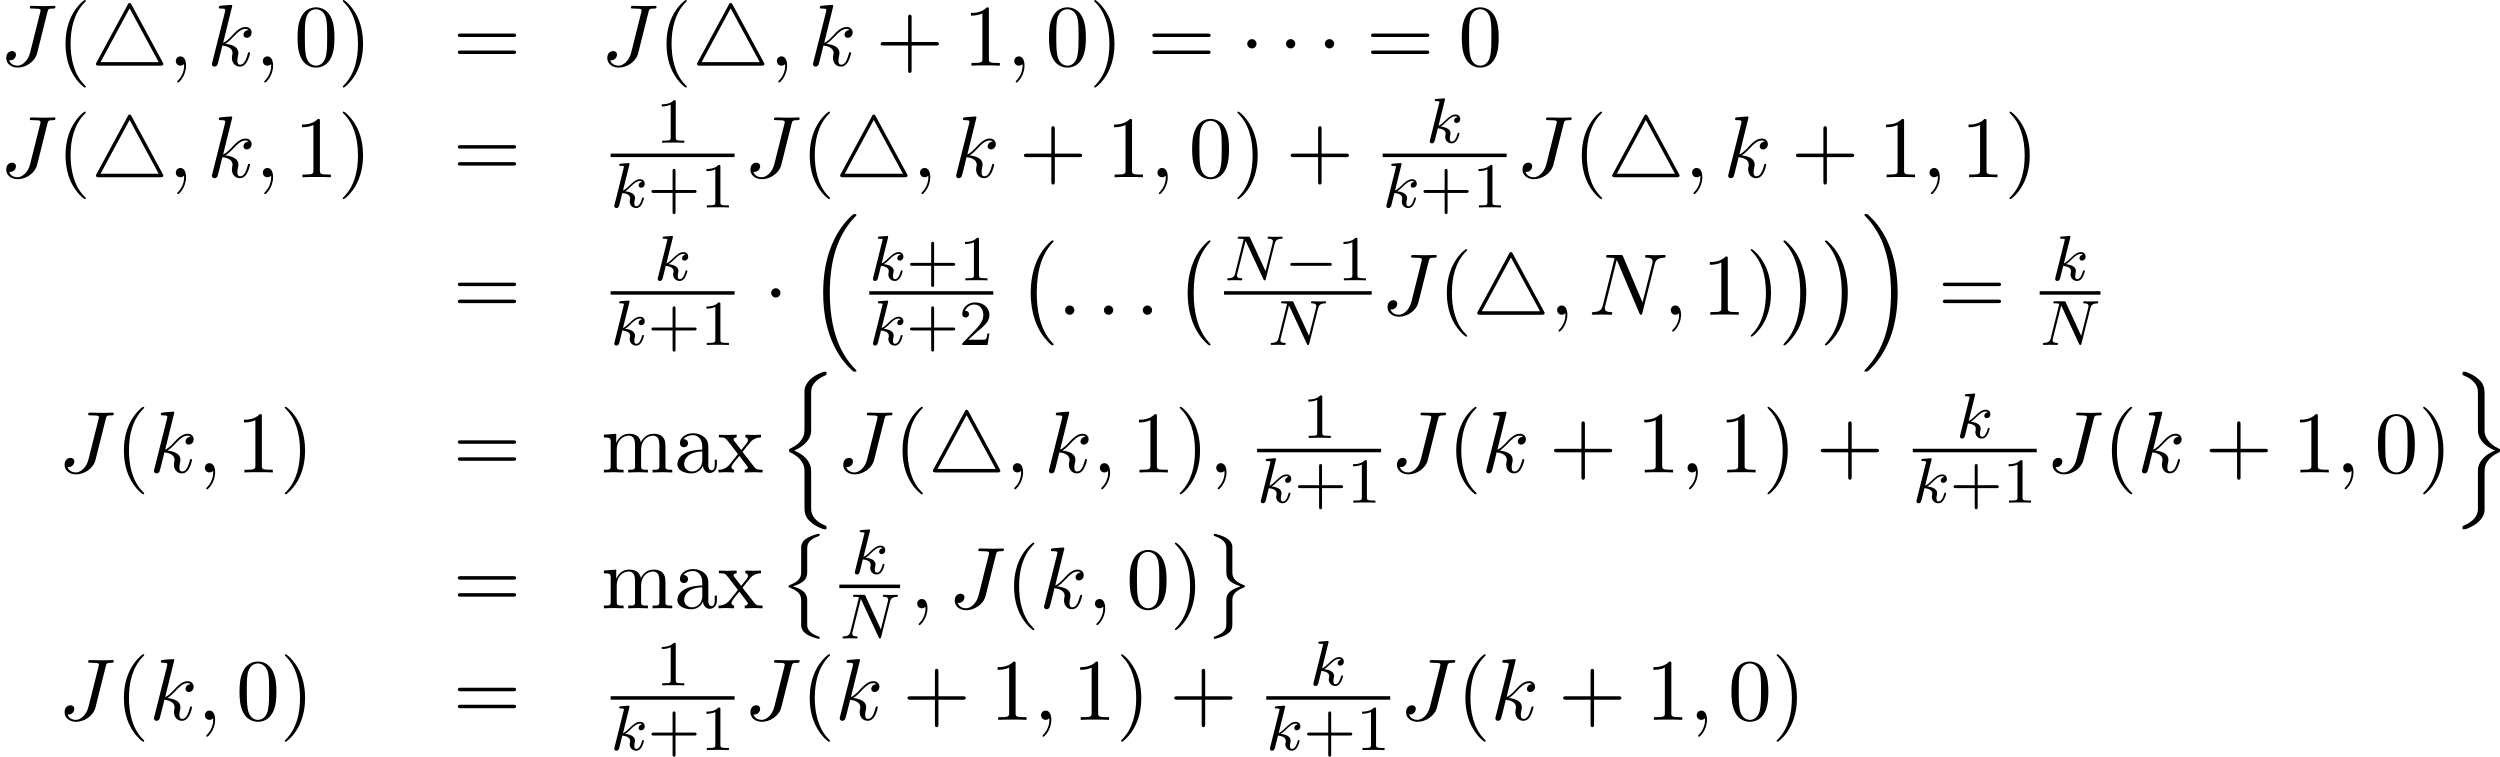 <?xml version='1.0' encoding='UTF-8'?>
<!-- This file was generated by dvisvgm 1.15.1 -->
<svg height='118.264pt' version='1.1' viewBox='1877 1484.52 311.406 94.258' width='390.718pt' xmlns='http://www.w3.org/2000/svg' xmlns:xlink='http://www.w3.org/1999/xlink'>
<defs>
<path d='m4.505 12.534c0 -0.044 -0.022 -0.065 -0.044 -0.098c-0.502 -0.535 -1.244 -1.418 -1.702 -3.196c-0.251 -0.993 -0.349 -2.116 -0.349 -3.131c0 -2.869 0.687 -4.876 1.996 -6.295c0.098 -0.098 0.098 -0.12 0.098 -0.142c0 -0.109 -0.087 -0.109 -0.131 -0.109c-0.164 0 -0.753 0.655 -0.895 0.818c-1.113 1.32 -1.822 3.284 -1.822 5.716c0 1.549 0.273 3.742 1.702 5.585c0.109 0.131 0.818 0.96 1.015 0.96c0.044 0 0.131 0 0.131 -0.109z' id='g0-0'/>
<path d='m3.327 6.109c0 -1.549 -0.273 -3.742 -1.702 -5.585c-0.109 -0.131 -0.818 -0.96 -1.015 -0.96c-0.055 0 -0.131 0.022 -0.131 0.109c0 0.044 0.022 0.076 0.065 0.109c0.524 0.567 1.233 1.451 1.68 3.185c0.251 0.993 0.349 2.116 0.349 3.131c0 1.102 -0.098 2.215 -0.382 3.284c-0.415 1.527 -1.058 2.4 -1.615 3.011c-0.098 0.098 -0.098 0.12 -0.098 0.142c0 0.087 0.076 0.109 0.131 0.109c0.164 0 0.764 -0.665 0.895 -0.818c1.113 -1.32 1.822 -3.284 1.822 -5.716z' id='g0-1'/>
<path d='m2.804 4.353c0 0.764 -0.382 1.178 -1.484 1.615c-0.055 0.022 -0.087 0.065 -0.087 0.131c0 0.087 0.022 0.12 0.109 0.153c1.462 0.567 1.462 1.156 1.462 1.767v3.011c0.011 0.295 0.175 0.698 0.655 1.025c0.535 0.36 1.418 0.589 1.516 0.589c0.109 0 0.142 -0.044 0.142 -0.142s-0.022 -0.109 -0.185 -0.164c-0.316 -0.12 -1.167 -0.458 -1.342 -1.124c-0.033 -0.131 -0.033 -0.153 -0.033 -0.556v-2.673c0 -0.567 0 -1.364 -1.778 -1.876c1.778 -0.545 1.778 -1.287 1.778 -1.898v-2.673c0 -0.6 0 -1.167 1.484 -1.713c0.076 -0.022 0.076 -0.098 0.076 -0.12c0 -0.098 -0.033 -0.142 -0.142 -0.142c-0.076 0 -1.615 0.349 -1.996 1.069c-0.175 0.327 -0.175 0.425 -0.175 0.895v2.825z' id='g0-8'/>
<path d='m3.556 7.855c0 -0.36 0 -1.036 1.396 -1.593c0.142 -0.055 0.164 -0.055 0.164 -0.164c0 -0.022 0 -0.098 -0.076 -0.12c-1.484 -0.578 -1.484 -1.167 -1.484 -1.789v-3.011c-0.022 -0.589 -0.502 -0.927 -0.676 -1.047c-0.469 -0.316 -1.385 -0.567 -1.505 -0.567c-0.109 0 -0.142 0.055 -0.142 0.142c0 0.098 0.055 0.12 0.131 0.142c1.44 0.545 1.44 1.091 1.44 1.702v2.673c0 0.6 0 1.342 1.767 1.876c-1.767 0.589 -1.767 1.222 -1.767 1.898v2.673c0 0.567 0 1.145 -1.396 1.669c-0.131 0.055 -0.175 0.065 -0.175 0.164c0 0.087 0.033 0.142 0.142 0.142c0.011 0 1.451 -0.273 1.964 -0.993c0.218 -0.316 0.218 -0.556 0.218 -0.971v-2.825z' id='g0-9'/>
<path d='m5.618 19.069c0.022 0.011 0.12 0.12 0.131 0.12h0.24c0.033 0 0.12 -0.011 0.12 -0.109c0 -0.044 -0.022 -0.065 -0.044 -0.098c-0.393 -0.393 -0.982 -0.993 -1.658 -2.193c-1.178 -2.095 -1.615 -4.789 -1.615 -7.407c0 -4.844 1.375 -7.691 3.284 -9.622c0.033 -0.033 0.033 -0.065 0.033 -0.087c0 -0.109 -0.076 -0.109 -0.207 -0.109c-0.142 0 -0.164 0 -0.262 0.087c-1.036 0.895 -2.204 2.411 -2.956 4.713c-0.469 1.44 -0.72 3.196 -0.72 5.007c0 2.585 0.469 5.509 2.182 8.04c0.295 0.425 0.698 0.873 0.698 0.884c0.109 0.131 0.262 0.305 0.349 0.382l0.425 0.393z' id='g0-16'/>
<path d='m4.538 9.371c0 -3.131 -0.731 -6.458 -2.88 -8.913c-0.153 -0.175 -0.556 -0.6 -0.818 -0.829c-0.076 -0.065 -0.098 -0.065 -0.24 -0.065c-0.109 0 -0.207 0 -0.207 0.109c0 0.044 0.044 0.087 0.065 0.109c0.371 0.382 0.96 0.982 1.636 2.182c1.178 2.095 1.615 4.789 1.615 7.407c0 4.735 -1.309 7.625 -3.273 9.622c-0.022 0.022 -0.044 0.055 -0.044 0.087c0 0.109 0.098 0.109 0.207 0.109c0.142 0 0.164 0 0.262 -0.087c1.036 -0.895 2.204 -2.411 2.956 -4.713c0.48 -1.495 0.72 -3.262 0.72 -5.018z' id='g0-17'/>
<path d='m4.047 12.393c0 -0.698 0 -0.851 -0.109 -1.156c-0.338 -0.993 -1.298 -1.571 -2.018 -1.855c1.255 -0.535 1.876 -1.265 2.073 -2.029c0.033 -0.131 0.055 -0.327 0.055 -0.382v-4.909c0 -0.905 0.72 -1.593 1.745 -2.029c0.164 -0.076 0.175 -0.087 0.175 -0.251c0 -0.207 -0.011 -0.218 -0.218 -0.218c-0.316 0 -1.135 0.404 -1.571 0.742c-0.371 0.295 -0.949 0.905 -0.96 1.647c-0.011 0.873 0 1.756 0 2.629v1.702c0 0.96 0 1.32 -0.567 1.996c-0.131 0.153 -0.447 0.491 -1.2 0.851c-0.142 0.065 -0.153 0.076 -0.153 0.24c0 0.175 0.011 0.185 0.229 0.284c1.156 0.535 1.691 1.462 1.691 2.149v4.538c0 0.513 0 1.167 0.556 1.735c0.24 0.24 0.469 0.469 0.993 0.742c0.131 0.076 0.687 0.371 0.982 0.371c0.207 0 0.218 -0.011 0.218 -0.218c0 -0.153 0 -0.185 -0.098 -0.218c-0.644 -0.273 -1.615 -0.785 -1.8 -1.8c-0.022 -0.12 -0.022 -0.491 -0.022 -0.742v-3.818z' id='g0-110'/>
<path d='m4.047 12.469c0 -0.96 0 -1.32 0.567 -1.996c0.12 -0.131 0.458 -0.502 1.2 -0.851c0.142 -0.065 0.153 -0.076 0.153 -0.24c0 -0.12 0 -0.142 -0.022 -0.185c-0.011 -0.011 -0.022 -0.011 -0.207 -0.098c-1.145 -0.535 -1.691 -1.451 -1.691 -2.149v-4.538c0 -0.513 0 -1.167 -0.556 -1.735c-0.24 -0.24 -0.469 -0.469 -0.993 -0.742c-0.109 -0.055 -0.687 -0.371 -0.971 -0.371c-0.207 0 -0.229 0.011 -0.229 0.218c0 0.142 0 0.185 0.098 0.229c0.425 0.175 1.604 0.665 1.8 1.789c0.022 0.12 0.022 0.491 0.022 0.742v3.818c0 0.698 0 0.851 0.109 1.156c0.338 0.993 1.298 1.571 2.018 1.855c-1.255 0.535 -1.876 1.265 -2.073 2.029c-0.033 0.131 -0.055 0.327 -0.055 0.382v4.909c0 0.884 -0.687 1.571 -1.745 2.029c-0.164 0.076 -0.175 0.087 -0.175 0.251c0 0.207 0.022 0.218 0.229 0.218c0.295 0 1.102 -0.393 1.56 -0.742c0.371 -0.295 0.949 -0.905 0.96 -1.647c0.011 -0.873 0 -1.756 0 -2.629v-1.702z' id='g0-111'/>
<path d='m3.475 -1.809h2.343c0.112 0 0.287 0 0.287 -0.183s-0.175 -0.183 -0.287 -0.183h-2.343v-2.351c0 -0.112 0 -0.287 -0.183 -0.287s-0.183 0.175 -0.183 0.287v2.351h-2.351c-0.112 0 -0.287 0 -0.287 0.183s0.175 0.183 0.287 0.183h2.351v2.351c0 0.112 0 0.287 0.183 0.287s0.183 -0.175 0.183 -0.287v-2.351z' id='g5-43'/>
<path d='m2.503 -5.077c0 -0.215 -0.016 -0.223 -0.231 -0.223c-0.327 0.319 -0.749 0.51 -1.506 0.51v0.263c0.215 0 0.646 0 1.108 -0.215v4.089c0 0.295 -0.024 0.391 -0.781 0.391h-0.279v0.263c0.327 -0.024 1.012 -0.024 1.371 -0.024s1.052 0 1.379 0.024v-0.263h-0.279c-0.757 0 -0.781 -0.096 -0.781 -0.391v-4.423z' id='g5-49'/>
<path d='m2.248 -1.626c0.128 -0.12 0.462 -0.383 0.59 -0.494c0.494 -0.454 0.964 -0.893 0.964 -1.618c0 -0.948 -0.797 -1.562 -1.793 -1.562c-0.956 0 -1.586 0.725 -1.586 1.435c0 0.391 0.311 0.446 0.422 0.446c0.167 0 0.414 -0.12 0.414 -0.422c0 -0.414 -0.399 -0.414 -0.494 -0.414c0.231 -0.582 0.765 -0.781 1.156 -0.781c0.741 0 1.124 0.63 1.124 1.299c0 0.829 -0.582 1.435 -1.522 2.399l-1.004 1.036c-0.096 0.088 -0.096 0.104 -0.096 0.303h3.148l0.231 -1.427h-0.247c-0.024 0.159 -0.088 0.558 -0.183 0.709c-0.048 0.064 -0.654 0.064 -0.781 0.064h-1.419l1.076 -0.972z' id='g5-50'/>
<path d='m5.571 -1.809c0.128 0 0.303 0 0.303 -0.183s-0.175 -0.183 -0.303 -0.183h-4.567c-0.128 0 -0.303 0 -0.303 0.183s0.175 0.183 0.303 0.183h4.567z' id='g1-0'/>
<path d='m2.095 -2.727c0 -0.316 -0.262 -0.578 -0.578 -0.578s-0.578 0.262 -0.578 0.578s0.262 0.578 0.578 0.578s0.578 -0.262 0.578 -0.578z' id='g2-1'/>
<path d='m5.084 -7.604c-0.076 -0.131 -0.109 -0.207 -0.24 -0.207c-0.12 0 -0.153 0.044 -0.24 0.218l-3.873 7.167c-0.087 0.142 -0.087 0.164 -0.087 0.207c0 0.218 0.229 0.218 0.393 0.218h7.625c0.185 0 0.382 0 0.382 -0.218c0 -0.055 -0.022 -0.087 -0.065 -0.175l-3.895 -7.211zm-0.24 0.469l3.622 6.698h-7.244l3.622 -6.698z' id='g2-52'/>
<path d='m6.312 -4.575c0.096 -0.391 0.271 -0.582 0.845 -0.606c0.08 0 0.143 -0.048 0.143 -0.151c0 -0.048 -0.04 -0.112 -0.12 -0.112c-0.056 0 -0.207 0.024 -0.797 0.024c-0.638 0 -0.741 -0.024 -0.813 -0.024c-0.128 0 -0.151 0.088 -0.151 0.151c0 0.104 0.104 0.112 0.175 0.112c0.486 0.016 0.486 0.231 0.486 0.343c0 0.04 0 0.08 -0.032 0.207l-0.877 3.491l-1.921 -4.16c-0.064 -0.143 -0.08 -0.143 -0.271 -0.143h-1.036c-0.143 0 -0.247 0 -0.247 0.151c0 0.112 0.096 0.112 0.263 0.112c0.064 0 0.303 0 0.486 0.048l-1.068 4.28c-0.096 0.399 -0.303 0.574 -0.837 0.59c-0.048 0 -0.143 0.008 -0.143 0.151c0 0.048 0.04 0.112 0.12 0.112c0.032 0 0.215 -0.024 0.789 -0.024c0.63 0 0.749 0.024 0.821 0.024c0.032 0 0.151 0 0.151 -0.151c0 -0.096 -0.088 -0.112 -0.143 -0.112c-0.287 -0.008 -0.526 -0.056 -0.526 -0.335c0 -0.04 0.024 -0.151 0.024 -0.159l1.044 -4.16h0.008l2.216 4.774c0.056 0.128 0.064 0.143 0.151 0.143c0.112 0 0.12 -0.032 0.151 -0.167l1.108 -4.407z' id='g3-78'/>
<path d='m2.327 -5.292c0.008 -0.016 0.032 -0.12 0.032 -0.128c0 -0.04 -0.032 -0.112 -0.128 -0.112c-0.032 0 -0.279 0.024 -0.462 0.04l-0.446 0.032c-0.175 0.016 -0.255 0.024 -0.255 0.167c0 0.112 0.112 0.112 0.207 0.112c0.383 0 0.383 0.048 0.383 0.12c0 0.024 0 0.04 -0.04 0.183l-1.132 4.535c-0.032 0.12 -0.032 0.167 -0.032 0.175c0 0.135 0.112 0.247 0.263 0.247c0.271 0 0.335 -0.255 0.367 -0.367c0.08 -0.335 0.287 -1.18 0.375 -1.514c0.438 0.048 0.972 0.199 0.972 0.654c0 0.04 0 0.08 -0.016 0.159c-0.024 0.104 -0.04 0.215 -0.04 0.255c0 0.47 0.351 0.813 0.813 0.813c0.335 0 0.542 -0.247 0.646 -0.399c0.191 -0.295 0.319 -0.773 0.319 -0.821c0 -0.08 -0.064 -0.104 -0.12 -0.104c-0.096 0 -0.112 0.048 -0.143 0.191c-0.104 0.375 -0.311 0.909 -0.685 0.909c-0.207 0 -0.255 -0.175 -0.255 -0.391c0 -0.104 0.008 -0.199 0.048 -0.383c0.008 -0.032 0.04 -0.159 0.04 -0.247c0 -0.654 -0.821 -0.797 -1.227 -0.853c0.295 -0.175 0.566 -0.446 0.662 -0.55c0.438 -0.43 0.797 -0.725 1.18 -0.725c0.104 0 0.199 0.024 0.263 0.104c-0.43 0.056 -0.43 0.43 -0.43 0.438c0 0.175 0.135 0.295 0.311 0.295c0.215 0 0.454 -0.175 0.454 -0.502c0 -0.271 -0.191 -0.558 -0.59 -0.558c-0.462 0 -0.877 0.351 -1.331 0.805c-0.462 0.454 -0.662 0.542 -0.789 0.598l0.789 -3.18z' id='g3-107'/>
<path d='m2.095 -0.578c0 -0.316 -0.262 -0.578 -0.578 -0.578s-0.578 0.262 -0.578 0.578s0.262 0.578 0.578 0.578s0.578 -0.262 0.578 -0.578z' id='g4-58'/>
<path d='m2.215 -0.011c0 -0.72 -0.273 -1.145 -0.698 -1.145c-0.36 0 -0.578 0.273 -0.578 0.578c0 0.295 0.218 0.578 0.578 0.578c0.131 0 0.273 -0.044 0.382 -0.142c0.033 -0.022 0.044 -0.033 0.055 -0.033s0.022 0.011 0.022 0.164c0 0.807 -0.382 1.462 -0.742 1.822c-0.12 0.12 -0.12 0.142 -0.12 0.175c0 0.076 0.055 0.12 0.109 0.12c0.12 0 0.993 -0.84 0.993 -2.116z' id='g4-59'/>
<path d='m5.902 -6.655c0.087 -0.36 0.109 -0.458 0.709 -0.458c0.175 0 0.295 0 0.295 -0.207c0 -0.098 -0.065 -0.131 -0.153 -0.131c-0.273 0 -0.938 0.033 -1.211 0.033c-0.36 0 -1.244 -0.033 -1.604 -0.033c-0.098 0 -0.229 0 -0.229 0.218c0 0.12 0.087 0.12 0.371 0.12c0.251 0 0.36 0 0.633 0.022c0.262 0.033 0.338 0.065 0.338 0.218c0 0.065 -0.022 0.142 -0.044 0.229l-1.255 5.007c-0.262 1.058 -1.004 1.636 -1.571 1.636c-0.284 0 -0.862 -0.109 -1.036 -0.676c0.033 0.011 0.109 0.011 0.131 0.011c0.425 0 0.709 -0.371 0.709 -0.698c0 -0.349 -0.295 -0.458 -0.48 -0.458c-0.196 0 -0.731 0.131 -0.731 0.873c0 0.676 0.578 1.189 1.44 1.189c1.004 0 2.138 -0.72 2.411 -1.8l1.276 -5.095z' id='g4-74'/>
<path d='m8.247 -6.305c0.109 -0.436 0.305 -0.775 1.178 -0.807c0.055 0 0.185 -0.011 0.185 -0.218c0 -0.011 0 -0.12 -0.142 -0.12c-0.36 0 -0.742 0.033 -1.102 0.033c-0.371 0 -0.753 -0.033 -1.113 -0.033c-0.065 0 -0.196 0 -0.196 0.218c0 0.12 0.109 0.12 0.196 0.12c0.622 0.011 0.742 0.24 0.742 0.48c0 0.033 -0.022 0.196 -0.033 0.229l-1.222 4.855l-2.411 -5.695c-0.087 -0.196 -0.098 -0.207 -0.349 -0.207h-1.462c-0.218 0 -0.316 0 -0.316 0.218c0 0.12 0.098 0.12 0.305 0.12c0.055 0 0.742 0 0.742 0.098l-1.462 5.858c-0.109 0.436 -0.295 0.785 -1.178 0.818c-0.065 0 -0.185 0.011 -0.185 0.218c0 0.076 0.055 0.12 0.142 0.12c0.349 0 0.731 -0.033 1.091 -0.033c0.371 0 0.764 0.033 1.124 0.033c0.055 0 0.196 0 0.196 -0.218c0 -0.109 -0.098 -0.12 -0.218 -0.12c-0.633 -0.022 -0.72 -0.262 -0.72 -0.48c0 -0.076 0.011 -0.131 0.044 -0.251l1.44 -5.76c0.044 0.065 0.044 0.087 0.098 0.196l2.716 6.425c0.076 0.185 0.109 0.207 0.207 0.207c0.12 0 0.12 -0.033 0.175 -0.229l1.527 -6.076z' id='g4-78'/>
<path d='m3.131 -7.451c0 -0.011 0 -0.12 -0.142 -0.12c-0.251 0 -1.047 0.087 -1.331 0.109c-0.087 0.011 -0.207 0.022 -0.207 0.218c0 0.131 0.098 0.131 0.262 0.131c0.524 0 0.545 0.076 0.545 0.185l-0.033 0.218l-1.582 6.284c-0.044 0.153 -0.044 0.175 -0.044 0.24c0 0.251 0.218 0.305 0.316 0.305c0.142 0 0.305 -0.098 0.371 -0.229c0.055 -0.098 0.545 -2.116 0.611 -2.389c0.371 0.033 1.265 0.207 1.265 0.927c0 0.076 0 0.12 -0.033 0.229c-0.022 0.131 -0.044 0.262 -0.044 0.382c0 0.644 0.436 1.08 1.004 1.08c0.327 0 0.622 -0.175 0.862 -0.578c0.273 -0.48 0.393 -1.08 0.393 -1.102c0 -0.109 -0.098 -0.109 -0.131 -0.109c-0.109 0 -0.12 0.044 -0.153 0.196c-0.218 0.796 -0.469 1.353 -0.949 1.353c-0.207 0 -0.349 -0.12 -0.349 -0.513c0 -0.185 0.044 -0.436 0.087 -0.611c0.044 -0.185 0.044 -0.229 0.044 -0.338c0 -0.709 -0.687 -1.025 -1.615 -1.145c0.338 -0.196 0.687 -0.545 0.938 -0.807c0.524 -0.578 1.025 -1.047 1.56 -1.047c0.065 0 0.076 0 0.098 0.011c0.131 0.022 0.142 0.022 0.229 0.087c0.022 0.011 0.022 0.022 0.044 0.044c-0.524 0.033 -0.622 0.458 -0.622 0.589c0 0.175 0.12 0.382 0.415 0.382c0.284 0 0.6 -0.24 0.6 -0.665c0 -0.327 -0.251 -0.687 -0.742 -0.687c-0.305 0 -0.807 0.087 -1.593 0.96c-0.371 0.415 -0.796 0.851 -1.211 1.015l1.135 -4.604z' id='g4-107'/>
<path d='m3.611 2.618c0 -0.033 0 -0.055 -0.185 -0.24c-1.364 -1.375 -1.713 -3.436 -1.713 -5.105c0 -1.898 0.415 -3.796 1.756 -5.16c0.142 -0.131 0.142 -0.153 0.142 -0.185c0 -0.076 -0.044 -0.109 -0.109 -0.109c-0.109 0 -1.091 0.742 -1.735 2.127c-0.556 1.2 -0.687 2.411 -0.687 3.327c0 0.851 0.12 2.171 0.72 3.404c0.655 1.342 1.593 2.051 1.702 2.051c0.065 0 0.109 -0.033 0.109 -0.109z' id='g6-40'/>
<path d='m3.153 -2.727c0 -0.851 -0.12 -2.171 -0.72 -3.404c-0.655 -1.342 -1.593 -2.051 -1.702 -2.051c-0.065 0 -0.109 0.044 -0.109 0.109c0 0.033 0 0.055 0.207 0.251c1.069 1.08 1.691 2.815 1.691 5.095c0 1.865 -0.404 3.785 -1.756 5.16c-0.142 0.131 -0.142 0.153 -0.142 0.185c0 0.065 0.044 0.109 0.109 0.109c0.109 0 1.091 -0.742 1.735 -2.127c0.556 -1.2 0.687 -2.411 0.687 -3.327z' id='g6-41'/>
<path d='m4.462 -2.509h3.044c0.153 0 0.36 0 0.36 -0.218s-0.207 -0.218 -0.36 -0.218h-3.044v-3.055c0 -0.153 0 -0.36 -0.218 -0.36s-0.218 0.207 -0.218 0.36v3.055h-3.055c-0.153 0 -0.36 0 -0.36 0.218s0.207 0.218 0.36 0.218h3.055v3.055c0 0.153 0 0.36 0.218 0.36s0.218 -0.207 0.218 -0.36v-3.055z' id='g6-43'/>
<path d='m5.018 -3.491c0 -0.873 -0.055 -1.745 -0.436 -2.553c-0.502 -1.047 -1.396 -1.222 -1.855 -1.222c-0.655 0 -1.451 0.284 -1.898 1.298c-0.349 0.753 -0.404 1.604 -0.404 2.476c0 0.818 0.044 1.8 0.491 2.629c0.469 0.884 1.265 1.102 1.8 1.102c0.589 0 1.418 -0.229 1.898 -1.265c0.349 -0.753 0.404 -1.604 0.404 -2.465zm-2.302 3.491c-0.425 0 -1.069 -0.273 -1.265 -1.32c-0.12 -0.655 -0.12 -1.658 -0.12 -2.302c0 -0.698 0 -1.418 0.087 -2.007c0.207 -1.298 1.025 -1.396 1.298 -1.396c0.36 0 1.08 0.196 1.287 1.276c0.109 0.611 0.109 1.44 0.109 2.127c0 0.818 0 1.56 -0.12 2.258c-0.164 1.036 -0.785 1.364 -1.276 1.364z' id='g6-48'/>
<path d='m3.207 -6.982c0 -0.262 0 -0.284 -0.251 -0.284c-0.676 0.698 -1.636 0.698 -1.985 0.698v0.338c0.218 0 0.862 0 1.429 -0.284v5.651c0 0.393 -0.033 0.524 -1.015 0.524h-0.349v0.338c0.382 -0.033 1.331 -0.033 1.767 -0.033s1.385 0 1.767 0.033v-0.338h-0.349c-0.982 0 -1.015 -0.12 -1.015 -0.524v-6.12z' id='g6-49'/>
<path d='m7.495 -3.567c0.164 0 0.371 0 0.371 -0.218s-0.207 -0.218 -0.36 -0.218h-6.535c-0.153 0 -0.36 0 -0.36 0.218s0.207 0.218 0.371 0.218h6.513zm0.011 2.116c0.153 0 0.36 0 0.36 -0.218s-0.207 -0.218 -0.371 -0.218h-6.513c-0.164 0 -0.371 0 -0.371 0.218s0.207 0.218 0.36 0.218h6.535z' id='g6-61'/>
<path d='m3.633 -0.829c0.044 0.436 0.338 0.895 0.851 0.895c0.229 0 0.895 -0.153 0.895 -1.036v-0.611h-0.273v0.611c0 0.633 -0.273 0.698 -0.393 0.698c-0.36 0 -0.404 -0.491 -0.404 -0.545v-2.182c0 -0.458 0 -0.884 -0.393 -1.287c-0.425 -0.425 -0.971 -0.6 -1.495 -0.6c-0.895 0 -1.647 0.513 -1.647 1.233c0 0.327 0.218 0.513 0.502 0.513c0.305 0 0.502 -0.218 0.502 -0.502c0 -0.131 -0.055 -0.491 -0.556 -0.502c0.295 -0.382 0.829 -0.502 1.178 -0.502c0.535 0 1.156 0.425 1.156 1.396v0.404c-0.556 0.033 -1.32 0.065 -2.007 0.393c-0.818 0.371 -1.091 0.938 -1.091 1.418c0 0.884 1.058 1.156 1.745 1.156c0.72 0 1.222 -0.436 1.429 -0.949zm-0.076 -1.789v1.091c0 1.036 -0.785 1.407 -1.276 1.407c-0.535 0 -0.982 -0.382 -0.982 -0.927c0 -0.6 0.458 -1.505 2.258 -1.571z' id='g6-97'/>
<path d='m1.2 -3.753v2.924c0 0.491 -0.12 0.491 -0.851 0.491v0.338c0.382 -0.011 0.938 -0.033 1.233 -0.033c0.284 0 0.851 0.022 1.222 0.033v-0.338c-0.731 0 -0.851 0 -0.851 -0.491v-2.007c0 -1.135 0.775 -1.745 1.473 -1.745c0.687 0 0.807 0.589 0.807 1.211v2.542c0 0.491 -0.12 0.491 -0.851 0.491v0.338c0.382 -0.011 0.938 -0.033 1.233 -0.033c0.284 0 0.851 0.022 1.222 0.033v-0.338c-0.731 0 -0.851 0 -0.851 -0.491v-2.007c0 -1.135 0.775 -1.745 1.473 -1.745c0.687 0 0.807 0.589 0.807 1.211v2.542c0 0.491 -0.12 0.491 -0.851 0.491v0.338c0.382 -0.011 0.938 -0.033 1.233 -0.033c0.284 0 0.851 0.022 1.222 0.033v-0.338c-0.567 0 -0.84 0 -0.851 -0.327v-2.084c0 -0.938 0 -1.276 -0.338 -1.669c-0.153 -0.185 -0.513 -0.404 -1.145 -0.404c-0.916 0 -1.396 0.655 -1.582 1.069c-0.153 -0.949 -0.96 -1.069 -1.451 -1.069c-0.796 0 -1.309 0.469 -1.615 1.145v-1.145l-1.538 0.12v0.338c0.764 0 0.851 0.076 0.851 0.611z' id='g6-109'/>
<path d='m3.131 -2.564c0.327 -0.415 0.742 -0.949 1.004 -1.233c0.338 -0.393 0.785 -0.556 1.298 -0.567v-0.338c-0.284 0.022 -0.611 0.033 -0.895 0.033c-0.327 0 -0.905 -0.022 -1.047 -0.033v0.338c0.229 0.022 0.316 0.164 0.316 0.338s-0.109 0.316 -0.164 0.382l-0.676 0.851l-0.851 -1.102c-0.098 -0.109 -0.098 -0.131 -0.098 -0.196c0 -0.164 0.164 -0.262 0.382 -0.273v-0.338c-0.284 0.011 -1.004 0.033 -1.178 0.033c-0.229 0 -0.742 -0.011 -1.036 -0.033v0.338c0.764 0 0.775 0.011 1.287 0.665l1.08 1.407l-1.025 1.298c-0.524 0.633 -1.167 0.655 -1.396 0.655v0.338c0.284 -0.022 0.622 -0.033 0.905 -0.033c0.316 0 0.775 0.022 1.036 0.033v-0.338c-0.24 -0.033 -0.316 -0.175 -0.316 -0.338c0 -0.24 0.316 -0.6 0.982 -1.385l0.829 1.091c0.087 0.12 0.229 0.295 0.229 0.36c0 0.098 -0.098 0.262 -0.393 0.273v0.338c0.327 -0.011 0.938 -0.033 1.178 -0.033c0.295 0 0.72 0.011 1.047 0.033v-0.338c-0.589 0 -0.785 -0.022 -1.036 -0.338l-1.462 -1.887z' id='g6-120'/>
</defs>
<g id='page1'><!--start 1872.02 1533.72 --><use x='1877' xlink:href='#g4-74' y='1492.7'/>
<use x='1884.08' xlink:href='#g6-40' y='1492.7'/>
<use x='1888.3' xlink:href='#g2-52' y='1492.7'/>
<use x='1897.96' xlink:href='#g4-59' y='1492.7'/>
<use x='1902.8' xlink:href='#g4-107' y='1492.7'/>
<use x='1908.8' xlink:href='#g4-59' y='1492.7'/>
<use x='1913.64' xlink:href='#g6-48' y='1492.7'/>
<use x='1919.07' xlink:href='#g6-41' y='1492.7'/>
<use x='1933.42' xlink:href='#g6-61' y='1492.7'/>
<use x='1951.87' xlink:href='#g4-74' y='1492.7'/>
<use x='1958.94' xlink:href='#g6-40' y='1492.7'/>
<use x='1963.17' xlink:href='#g2-52' y='1492.7'/>
<use x='1972.83' xlink:href='#g4-59' y='1492.7'/>
<use x='1977.67' xlink:href='#g4-107' y='1492.7'/>
<use x='1986.09' xlink:href='#g6-43' y='1492.7'/>
<use x='1996.97' xlink:href='#g6-49' y='1492.7'/>
<use x='2002.4' xlink:href='#g4-59' y='1492.7'/>
<use x='2007.24' xlink:href='#g6-48' y='1492.7'/>
<use x='2012.67' xlink:href='#g6-41' y='1492.7'/>
<use x='2019.93' xlink:href='#g6-61' y='1492.7'/>
<use x='2031.42' xlink:href='#g2-1' y='1492.7'/>
<use x='2036.25' xlink:href='#g2-1' y='1492.7'/>
<use x='2041.09' xlink:href='#g2-1' y='1492.7'/>
<use x='2047.17' xlink:href='#g6-61' y='1492.7'/>
<use x='2058.66' xlink:href='#g6-48' y='1492.7'/>
<use x='1877' xlink:href='#g4-74' y='1506.6'/>
<use x='1884.08' xlink:href='#g6-40' y='1506.6'/>
<use x='1888.3' xlink:href='#g2-52' y='1506.6'/>
<use x='1897.96' xlink:href='#g4-59' y='1506.6'/>
<use x='1902.8' xlink:href='#g4-107' y='1506.6'/>
<use x='1908.8' xlink:href='#g4-59' y='1506.6'/>
<use x='1913.64' xlink:href='#g6-49' y='1506.6'/>
<use x='1919.07' xlink:href='#g6-41' y='1506.6'/>
<use x='1933.42' xlink:href='#g6-61' y='1506.6'/>
<use x='1958.67' xlink:href='#g5-49' y='1502.3'/>
<rect height='0.436' width='15.442' x='1953.06' y='1503.65'/>
<use x='1953.06' xlink:href='#g3-107' y='1510.36'/>
<use x='1957.67' xlink:href='#g5-43' y='1510.36'/>
<use x='1964.23' xlink:href='#g5-49' y='1510.36'/>
<use x='1969.7' xlink:href='#g4-74' y='1506.6'/>
<use x='1976.78' xlink:href='#g6-40' y='1506.6'/>
<use x='1981' xlink:href='#g2-52' y='1506.6'/>
<use x='1990.66' xlink:href='#g4-59' y='1506.6'/>
<use x='1995.5' xlink:href='#g4-107' y='1506.6'/>
<use x='2003.93' xlink:href='#g6-43' y='1506.6'/>
<use x='2014.8' xlink:href='#g6-49' y='1506.6'/>
<use x='2020.24' xlink:href='#g4-59' y='1506.6'/>
<use x='2025.07' xlink:href='#g6-48' y='1506.6'/>
<use x='2030.51' xlink:href='#g6-41' y='1506.6'/>
<use x='2037.16' xlink:href='#g6-43' y='1506.6'/>
<use x='2054.64' xlink:href='#g3-107' y='1502.3'/>
<rect height='0.436' width='15.442' x='2049.23' y='1503.65'/>
<use x='2049.23' xlink:href='#g3-107' y='1510.36'/>
<use x='2053.84' xlink:href='#g5-43' y='1510.36'/>
<use x='2060.4' xlink:href='#g5-49' y='1510.36'/>
<use x='2065.87' xlink:href='#g4-74' y='1506.6'/>
<use x='2072.95' xlink:href='#g6-40' y='1506.6'/>
<use x='2077.17' xlink:href='#g2-52' y='1506.6'/>
<use x='2086.83' xlink:href='#g4-59' y='1506.6'/>
<use x='2091.67' xlink:href='#g4-107' y='1506.6'/>
<use x='2100.1' xlink:href='#g6-43' y='1506.6'/>
<use x='2110.97' xlink:href='#g6-49' y='1506.6'/>
<use x='2116.41' xlink:href='#g4-59' y='1506.6'/>
<use x='2121.24' xlink:href='#g6-49' y='1506.6'/>
<use x='2126.68' xlink:href='#g6-41' y='1506.6'/>
<use x='1933.42' xlink:href='#g6-61' y='1523.73'/>
<use x='1958.47' xlink:href='#g3-107' y='1519.44'/>
<rect height='0.436' width='15.442' x='1953.06' y='1520.79'/>
<use x='1953.06' xlink:href='#g3-107' y='1527.49'/>
<use x='1957.67' xlink:href='#g5-43' y='1527.49'/>
<use x='1964.23' xlink:href='#g5-49' y='1527.49'/>
<use x='1972.12' xlink:href='#g2-1' y='1523.73'/>
<use x='1977.57' xlink:href='#g0-16' y='1511.62'/>
<use x='1985.28' xlink:href='#g3-107' y='1519.44'/>
<use x='1989.88' xlink:href='#g5-43' y='1519.44'/>
<use x='1996.44' xlink:href='#g5-49' y='1519.44'/>
<rect height='0.436' width='15.442' x='1985.28' y='1520.79'/>
<use x='1985.28' xlink:href='#g3-107' y='1527.49'/>
<use x='1989.88' xlink:href='#g5-43' y='1527.49'/>
<use x='1996.44' xlink:href='#g5-50' y='1527.49'/>
<use x='2003.73' xlink:href='#g0-0' y='1514.9'/>
<use x='2008.73' xlink:href='#g4-58' y='1523.73'/>
<use x='2013.57' xlink:href='#g4-58' y='1523.73'/>
<use x='2018.41' xlink:href='#g4-58' y='1523.73'/>
<use x='2023.28' xlink:href='#g0-0' y='1514.9'/>
<use x='2029.47' xlink:href='#g3-78' y='1519.44'/>
<use x='2037.02' xlink:href='#g1-0' y='1519.44'/>
<use x='2043.58' xlink:href='#g5-49' y='1519.44'/>
<rect height='0.436' width='18.391' x='2029.47' y='1520.79'/>
<use x='2034.88' xlink:href='#g3-78' y='1527.49'/>
<use x='2049.06' xlink:href='#g4-74' y='1523.73'/>
<use x='2056.14' xlink:href='#g6-40' y='1523.73'/>
<use x='2060.36' xlink:href='#g2-52' y='1523.73'/>
<use x='2070.02' xlink:href='#g4-59' y='1523.73'/>
<use x='2074.86' xlink:href='#g4-78' y='1523.73'/>
<use x='2084.18' xlink:href='#g4-59' y='1523.73'/>
<use x='2089.01' xlink:href='#g6-49' y='1523.73'/>
<use x='2094.45' xlink:href='#g6-41' y='1523.73'/>
<use x='2098.67' xlink:href='#g0-1' y='1514.9'/>
<use x='2103.84' xlink:href='#g0-1' y='1514.9'/>
<use x='2108.84' xlink:href='#g0-17' y='1511.62'/>
<use x='2118.39' xlink:href='#g6-61' y='1523.73'/>
<use x='2132.54' xlink:href='#g3-107' y='1519.44'/>
<rect height='0.436' width='7.57' x='2131.07' y='1520.79'/>
<use x='2131.07' xlink:href='#g3-78' y='1527.49'/>
<use x='1884.27' xlink:href='#g4-74' y='1543.37'/>
<use x='1891.35' xlink:href='#g6-40' y='1543.37'/>
<use x='1895.58' xlink:href='#g4-107' y='1543.37'/>
<use x='1901.58' xlink:href='#g4-59' y='1543.37'/>
<use x='1906.41' xlink:href='#g6-49' y='1543.37'/>
<use x='1911.85' xlink:href='#g6-41' y='1543.37'/>
<use x='1933.42' xlink:href='#g6-61' y='1543.37'/>
<use x='1951.87' xlink:href='#g6-109' y='1543.37'/>
<use x='1960.92' xlink:href='#g6-97' y='1543.37'/>
<use x='1966.36' xlink:href='#g6-120' y='1543.37'/>
<use x='1973.99' xlink:href='#g0-110' y='1531.26'/>
<use x='1981.26' xlink:href='#g4-74' y='1543.37'/>
<use x='1988.34' xlink:href='#g6-40' y='1543.37'/>
<use x='1992.56' xlink:href='#g2-52' y='1543.37'/>
<use x='2002.22' xlink:href='#g4-59' y='1543.37'/>
<use x='2007.06' xlink:href='#g4-107' y='1543.37'/>
<use x='2013.06' xlink:href='#g4-59' y='1543.37'/>
<use x='2017.9' xlink:href='#g6-49' y='1543.37'/>
<use x='2023.33' xlink:href='#g6-41' y='1543.37'/>
<use x='2027.56' xlink:href='#g4-59' y='1543.37'/>
<use x='2039.2' xlink:href='#g5-49' y='1539.07'/>
<rect height='0.436' width='15.442' x='2033.59' y='1540.42'/>
<use x='2033.59' xlink:href='#g3-107' y='1547.13'/>
<use x='2038.2' xlink:href='#g5-43' y='1547.13'/>
<use x='2044.76' xlink:href='#g5-49' y='1547.13'/>
<use x='2050.23' xlink:href='#g4-74' y='1543.37'/>
<use x='2057.31' xlink:href='#g6-40' y='1543.37'/>
<use x='2061.53' xlink:href='#g4-107' y='1543.37'/>
<use x='2069.96' xlink:href='#g6-43' y='1543.37'/>
<use x='2080.84' xlink:href='#g6-49' y='1543.37'/>
<use x='2086.27' xlink:href='#g4-59' y='1543.37'/>
<use x='2091.11' xlink:href='#g6-49' y='1543.37'/>
<use x='2096.54' xlink:href='#g6-41' y='1543.37'/>
<use x='2103.19' xlink:href='#g6-43' y='1543.37'/>
<use x='2120.68' xlink:href='#g3-107' y='1539.07'/>
<rect height='0.436' width='15.442' x='2115.26' y='1540.42'/>
<use x='2115.26' xlink:href='#g3-107' y='1547.13'/>
<use x='2119.87' xlink:href='#g5-43' y='1547.13'/>
<use x='2126.43' xlink:href='#g5-49' y='1547.13'/>
<use x='2131.9' xlink:href='#g4-74' y='1543.37'/>
<use x='2138.98' xlink:href='#g6-40' y='1543.37'/>
<use x='2143.21' xlink:href='#g4-107' y='1543.37'/>
<use x='2151.63' xlink:href='#g6-43' y='1543.37'/>
<use x='2162.51' xlink:href='#g6-49' y='1543.37'/>
<use x='2167.94' xlink:href='#g4-59' y='1543.37'/>
<use x='2172.78' xlink:href='#g6-48' y='1543.37'/>
<use x='2178.21' xlink:href='#g6-41' y='1543.37'/>
<use x='2182.44' xlink:href='#g0-111' y='1531.26'/>
<use x='1933.42' xlink:href='#g6-61' y='1560.29'/>
<use x='1951.87' xlink:href='#g6-109' y='1560.29'/>
<use x='1960.92' xlink:href='#g6-97' y='1560.29'/>
<use x='1966.36' xlink:href='#g6-120' y='1560.29'/>
<use x='1973.99' xlink:href='#g0-8' y='1551.45'/>
<use x='1983.02' xlink:href='#g3-107' y='1556'/>
<rect height='0.436' width='7.57' x='1981.55' y='1557.34'/>
<use x='1981.55' xlink:href='#g3-78' y='1564.05'/>
<use x='1990.31' xlink:href='#g4-59' y='1560.29'/>
<use x='1995.15' xlink:href='#g4-74' y='1560.29'/>
<use x='2002.23' xlink:href='#g6-40' y='1560.29'/>
<use x='2006.45' xlink:href='#g4-107' y='1560.29'/>
<use x='2012.45' xlink:href='#g4-59' y='1560.29'/>
<use x='2017.29' xlink:href='#g6-48' y='1560.29'/>
<use x='2022.72' xlink:href='#g6-41' y='1560.29'/>
<use x='2026.95' xlink:href='#g0-9' y='1551.45'/>
<use x='1884.27' xlink:href='#g4-74' y='1574.19'/>
<use x='1891.35' xlink:href='#g6-40' y='1574.19'/>
<use x='1895.58' xlink:href='#g4-107' y='1574.19'/>
<use x='1901.58' xlink:href='#g4-59' y='1574.19'/>
<use x='1906.41' xlink:href='#g6-48' y='1574.19'/>
<use x='1911.85' xlink:href='#g6-41' y='1574.19'/>
<use x='1933.42' xlink:href='#g6-61' y='1574.19'/>
<use x='1958.67' xlink:href='#g5-49' y='1569.89'/>
<rect height='0.436' width='15.442' x='1953.06' y='1571.24'/>
<use x='1953.06' xlink:href='#g3-107' y='1577.95'/>
<use x='1957.67' xlink:href='#g5-43' y='1577.95'/>
<use x='1964.23' xlink:href='#g5-49' y='1577.95'/>
<use x='1969.7' xlink:href='#g4-74' y='1574.19'/>
<use x='1976.78' xlink:href='#g6-40' y='1574.19'/>
<use x='1981' xlink:href='#g4-107' y='1574.19'/>
<use x='1989.43' xlink:href='#g6-43' y='1574.19'/>
<use x='2000.3' xlink:href='#g6-49' y='1574.19'/>
<use x='2005.74' xlink:href='#g4-59' y='1574.19'/>
<use x='2010.58' xlink:href='#g6-49' y='1574.19'/>
<use x='2016.01' xlink:href='#g6-41' y='1574.19'/>
<use x='2022.66' xlink:href='#g6-43' y='1574.19'/>
<use x='2040.14' xlink:href='#g3-107' y='1569.89'/>
<rect height='0.436' width='15.442' x='2034.73' y='1571.24'/>
<use x='2034.73' xlink:href='#g3-107' y='1577.95'/>
<use x='2039.34' xlink:href='#g5-43' y='1577.95'/>
<use x='2045.9' xlink:href='#g5-49' y='1577.95'/>
<use x='2051.37' xlink:href='#g4-74' y='1574.19'/>
<use x='2058.45' xlink:href='#g6-40' y='1574.19'/>
<use x='2062.67' xlink:href='#g4-107' y='1574.19'/>
<use x='2071.1' xlink:href='#g6-43' y='1574.19'/>
<use x='2081.98' xlink:href='#g6-49' y='1574.19'/>
<use x='2087.41' xlink:href='#g4-59' y='1574.19'/>
<use x='2092.25' xlink:href='#g6-48' y='1574.19'/>
<use x='2097.68' xlink:href='#g6-41' y='1574.19'/>
<!--bbox 1877 1484.52 311.406 94.2576 --></g>
<script type="text/ecmascript">if(window.parent.postMessage)window.parent.postMessage("56.53321|390.71722|118.26383|"+window.location,"*");</script>
</svg>
